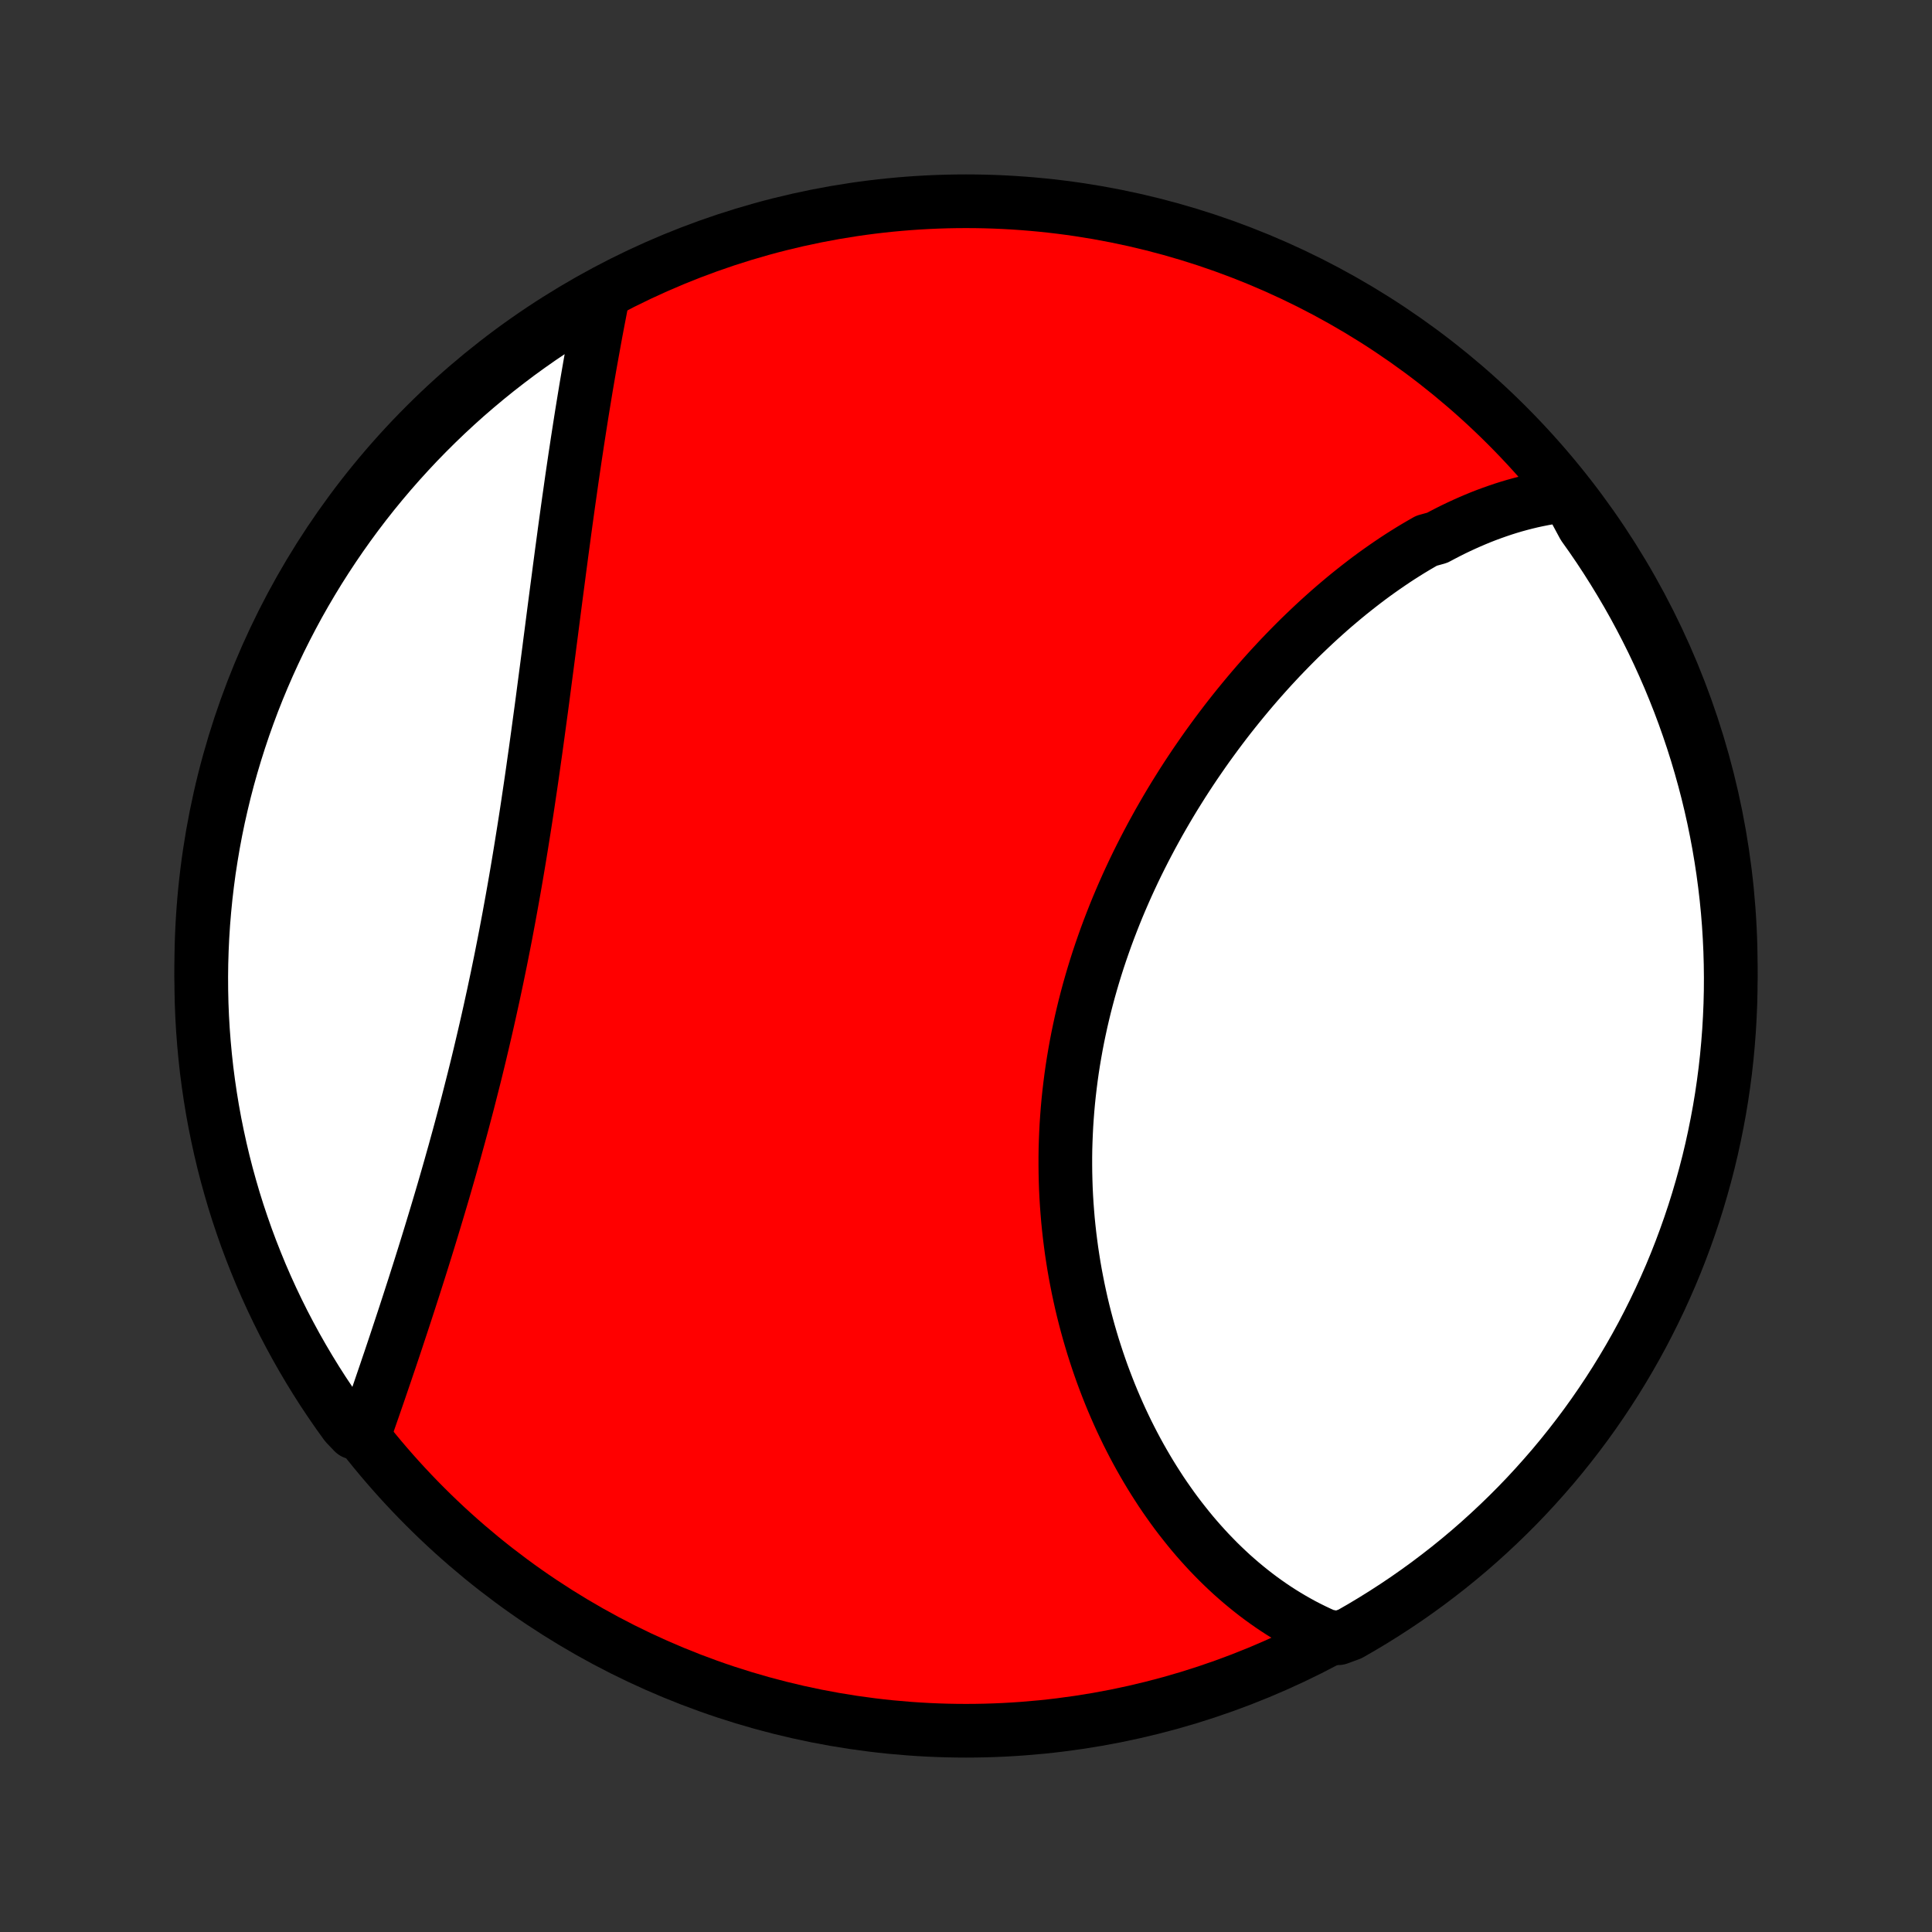 <?xml version="1.0" encoding="utf-8" standalone="no"?>
<!DOCTYPE svg PUBLIC "-//W3C//DTD SVG 1.1//EN"
  "http://www.w3.org/Graphics/SVG/1.1/DTD/svg11.dtd">
<!-- Created with matplotlib (http://matplotlib.org/) -->
<svg height="72pt" version="1.1" viewBox="0 0 72 72" width="72pt" xmlns="http://www.w3.org/2000/svg" xmlns:xlink="http://www.w3.org/1999/xlink">
 <rect x="0" y="0" width="72" height="72" fill="#333333" stroke="none"/>
 <defs>
  <style type="text/css">
*{stroke-linecap:butt;stroke-linejoin:round;}
  </style>
 </defs>
 <g id="figure_1">
  <g id="patch_1">
   <path d="
M0 72
L72 72
L72 0
L0 0
z
" style="fill:none;"/>
  </g>
  <g id="axes_1">
   <g id="PatchCollection_1">
    <defs>
     <path d="
M36 -7.5
C43.558 -7.5 50.808 -10.503 56.153 -15.848
C61.497 -21.192 64.5 -28.442 64.5 -36
C64.5 -43.558 61.497 -50.808 56.153 -56.153
C50.808 -61.497 43.558 -64.5 36 -64.5
C28.442 -64.5 21.192 -61.497 15.848 -56.153
C10.503 -50.808 7.5 -43.558 7.5 -36
C7.5 -28.442 10.503 -21.192 15.848 -15.848
C21.192 -10.503 28.442 -7.5 36 -7.5
z
" id="C0_0_a811fe30f3"/>
     <path d="
M58.404 -53.541
L58.182 -53.516
L57.96 -53.486
L57.74 -53.452
L57.52 -53.413
L57.303 -53.37
L57.086 -53.323
L56.87 -53.271
L56.656 -53.216
L56.442 -53.157
L56.23 -53.094
L56.018 -53.027
L55.808 -52.956
L55.599 -52.882
L55.391 -52.805
L55.183 -52.724
L54.977 -52.639
L54.772 -52.551
L54.567 -52.46
L54.364 -52.366
L54.161 -52.269
L53.96 -52.168
L53.759 -52.064
L53.559 -51.958
L53.161 -51.848
L52.964 -51.735
L52.767 -51.62
L52.571 -51.502
L52.375 -51.38
L52.181 -51.257
L51.987 -51.13
L51.794 -51
L51.602 -50.868
L51.41 -50.733
L51.219 -50.596
L51.029 -50.456
L50.84 -50.313
L50.651 -50.167
L50.463 -50.019
L50.275 -49.869
L50.089 -49.716
L49.903 -49.56
L49.717 -49.402
L49.532 -49.241
L49.349 -49.078
L49.165 -48.912
L48.983 -48.744
L48.801 -48.573
L48.62 -48.4
L48.439 -48.225
L48.26 -48.047
L48.081 -47.866
L47.903 -47.683
L47.725 -47.498
L47.549 -47.31
L47.373 -47.12
L47.199 -46.928
L47.025 -46.733
L46.851 -46.535
L46.679 -46.335
L46.508 -46.133
L46.338 -45.928
L46.169 -45.722
L46 -45.512
L45.833 -45.301
L45.667 -45.087
L45.502 -44.87
L45.338 -44.651
L45.176 -44.43
L45.014 -44.207
L44.854 -43.981
L44.696 -43.753
L44.538 -43.523
L44.382 -43.29
L44.228 -43.056
L44.075 -42.819
L43.924 -42.579
L43.774 -42.338
L43.626 -42.094
L43.48 -41.848
L43.336 -41.6
L43.193 -41.35
L43.053 -41.097
L42.914 -40.843
L42.778 -40.587
L42.643 -40.328
L42.511 -40.068
L42.381 -39.806
L42.253 -39.541
L42.128 -39.275
L42.005 -39.007
L41.885 -38.737
L41.767 -38.465
L41.652 -38.192
L41.54 -37.917
L41.431 -37.64
L41.324 -37.362
L41.22 -37.082
L41.12 -36.801
L41.022 -36.518
L40.927 -36.234
L40.836 -35.949
L40.748 -35.662
L40.663 -35.374
L40.581 -35.085
L40.503 -34.795
L40.428 -34.504
L40.357 -34.212
L40.289 -33.919
L40.225 -33.625
L40.164 -33.331
L40.107 -33.036
L40.054 -32.74
L40.004 -32.444
L39.958 -32.148
L39.916 -31.851
L39.878 -31.553
L39.843 -31.256
L39.812 -30.959
L39.785 -30.661
L39.762 -30.363
L39.742 -30.066
L39.727 -29.769
L39.715 -29.472
L39.706 -29.175
L39.702 -28.879
L39.702 -28.584
L39.705 -28.288
L39.712 -27.994
L39.722 -27.7
L39.736 -27.408
L39.754 -27.116
L39.776 -26.825
L39.8 -26.535
L39.829 -26.246
L39.861 -25.958
L39.897 -25.672
L39.935 -25.387
L39.978 -25.103
L40.023 -24.821
L40.072 -24.54
L40.125 -24.261
L40.18 -23.983
L40.239 -23.707
L40.3 -23.433
L40.365 -23.16
L40.433 -22.89
L40.504 -22.621
L40.578 -22.354
L40.655 -22.089
L40.734 -21.826
L40.817 -21.566
L40.902 -21.307
L40.99 -21.05
L41.08 -20.796
L41.174 -20.544
L41.27 -20.294
L41.368 -20.046
L41.469 -19.801
L41.573 -19.558
L41.679 -19.317
L41.787 -19.079
L41.898 -18.844
L42.011 -18.61
L42.127 -18.38
L42.245 -18.151
L42.365 -17.926
L42.488 -17.702
L42.613 -17.482
L42.74 -17.264
L42.869 -17.049
L43.001 -16.836
L43.135 -16.626
L43.27 -16.418
L43.408 -16.214
L43.549 -16.012
L43.691 -15.812
L43.835 -15.616
L43.982 -15.422
L44.131 -15.232
L44.282 -15.043
L44.434 -14.858
L44.589 -14.676
L44.747 -14.496
L44.906 -14.32
L45.067 -14.146
L45.231 -13.976
L45.396 -13.808
L45.564 -13.644
L45.734 -13.482
L45.906 -13.323
L46.081 -13.168
L46.257 -13.016
L46.436 -12.867
L46.617 -12.721
L46.8 -12.578
L46.985 -12.439
L47.173 -12.303
L47.363 -12.17
L47.555 -12.041
L47.75 -11.915
L47.947 -11.793
L48.147 -11.674
L48.349 -11.559
L48.553 -11.447
L48.76 -11.34
L48.97 -11.236
L49.182 -11.136
L49.397 -11.04
L49.876 -10.948
L50.308 -11.106
L50.736 -11.352
L51.16 -11.606
L51.579 -11.867
L51.993 -12.135
L52.402 -12.41
L52.806 -12.693
L53.206 -12.983
L53.599 -13.28
L53.988 -13.583
L54.371 -13.894
L54.749 -14.211
L55.12 -14.535
L55.486 -14.866
L55.846 -15.203
L56.2 -15.546
L56.548 -15.895
L56.89 -16.251
L57.225 -16.613
L57.553 -16.98
L57.876 -17.353
L58.191 -17.732
L58.5 -18.117
L58.802 -18.507
L59.097 -18.902
L59.385 -19.303
L59.665 -19.708
L59.939 -20.119
L60.205 -20.534
L60.464 -20.955
L60.715 -21.379
L60.959 -21.808
L61.196 -22.242
L61.424 -22.68
L61.645 -23.122
L61.858 -23.567
L62.063 -24.017
L62.261 -24.47
L62.45 -24.926
L62.631 -25.386
L62.804 -25.85
L62.969 -26.316
L63.126 -26.785
L63.274 -27.257
L63.414 -27.732
L63.546 -28.209
L63.67 -28.689
L63.785 -29.171
L63.891 -29.655
L63.989 -30.141
L64.079 -30.628
L64.16 -31.117
L64.232 -31.608
L64.296 -32.1
L64.351 -32.594
L64.397 -33.088
L64.435 -33.583
L64.464 -34.079
L64.485 -34.576
L64.497 -35.073
L64.5 -35.57
L64.494 -36.068
L64.48 -36.565
L64.457 -37.062
L64.426 -37.559
L64.386 -38.055
L64.337 -38.551
L64.279 -39.046
L64.213 -39.54
L64.138 -40.033
L64.055 -40.525
L63.963 -41.015
L63.863 -41.504
L63.754 -41.992
L63.637 -42.477
L63.511 -42.96
L63.377 -43.441
L63.235 -43.92
L63.084 -44.397
L62.925 -44.871
L62.758 -45.343
L62.583 -45.811
L62.399 -46.276
L62.208 -46.739
L62.008 -47.198
L61.801 -47.654
L61.586 -48.106
L61.363 -48.554
L61.132 -48.999
L60.894 -49.44
L60.648 -49.876
L60.394 -50.308
L60.133 -50.736
L59.865 -51.16
L59.59 -51.579
L59.307 -51.993
L59.017 -52.402
z
" id="C0_1_89b799e73d"/>
     <path d="
M22.471 -60.982
L22.425 -60.751
L22.379 -60.518
L22.334 -60.283
L22.288 -60.047
L22.243 -59.809
L22.198 -59.57
L22.154 -59.329
L22.11 -59.086
L22.066 -58.842
L22.022 -58.596
L21.978 -58.349
L21.935 -58.1
L21.892 -57.85
L21.849 -57.598
L21.807 -57.344
L21.765 -57.089
L21.723 -56.832
L21.681 -56.573
L21.64 -56.313
L21.599 -56.051
L21.558 -55.788
L21.517 -55.523
L21.477 -55.256
L21.436 -54.988
L21.396 -54.718
L21.356 -54.446
L21.316 -54.173
L21.277 -53.898
L21.238 -53.621
L21.198 -53.343
L21.159 -53.064
L21.12 -52.782
L21.081 -52.499
L21.042 -52.215
L21.004 -51.929
L20.965 -51.641
L20.926 -51.352
L20.888 -51.061
L20.849 -50.769
L20.811 -50.475
L20.772 -50.179
L20.733 -49.883
L20.694 -49.584
L20.655 -49.285
L20.616 -48.983
L20.577 -48.681
L20.538 -48.377
L20.498 -48.072
L20.459 -47.765
L20.419 -47.457
L20.379 -47.148
L20.338 -46.838
L20.297 -46.526
L20.256 -46.213
L20.215 -45.9
L20.173 -45.585
L20.13 -45.269
L20.087 -44.952
L20.044 -44.634
L20 -44.315
L19.956 -43.996
L19.91 -43.675
L19.865 -43.354
L19.819 -43.032
L19.772 -42.71
L19.724 -42.387
L19.676 -42.063
L19.627 -41.739
L19.577 -41.415
L19.526 -41.09
L19.474 -40.765
L19.422 -40.44
L19.369 -40.114
L19.315 -39.789
L19.26 -39.463
L19.204 -39.137
L19.147 -38.812
L19.089 -38.486
L19.03 -38.161
L18.971 -37.836
L18.91 -37.511
L18.849 -37.187
L18.786 -36.863
L18.722 -36.539
L18.658 -36.216
L18.592 -35.894
L18.526 -35.573
L18.458 -35.252
L18.39 -34.932
L18.32 -34.613
L18.25 -34.294
L18.179 -33.977
L18.107 -33.661
L18.034 -33.346
L17.96 -33.031
L17.886 -32.718
L17.811 -32.407
L17.735 -32.096
L17.658 -31.787
L17.58 -31.48
L17.502 -31.173
L17.424 -30.868
L17.344 -30.565
L17.264 -30.263
L17.184 -29.963
L17.103 -29.664
L17.021 -29.367
L16.94 -29.071
L16.857 -28.778
L16.775 -28.485
L16.692 -28.195
L16.609 -27.907
L16.526 -27.62
L16.442 -27.335
L16.358 -27.052
L16.274 -26.771
L16.19 -26.492
L16.106 -26.215
L16.022 -25.939
L15.938 -25.666
L15.854 -25.394
L15.77 -25.125
L15.686 -24.857
L15.602 -24.591
L15.518 -24.328
L15.435 -24.066
L15.351 -23.807
L15.268 -23.549
L15.185 -23.294
L15.103 -23.041
L15.02 -22.789
L14.938 -22.54
L14.856 -22.293
L14.775 -22.047
L14.694 -21.804
L14.613 -21.563
L14.533 -21.324
L14.452 -21.087
L14.373 -20.852
L14.293 -20.619
L14.214 -20.388
L14.136 -20.159
L14.058 -19.933
L13.98 -19.708
L13.903 -19.485
L13.826 -19.265
L13.75 -19.046
L13.674 -18.83
L13.183 -18.615
L12.889 -18.923
L12.601 -19.323
L12.321 -19.729
L12.047 -20.14
L11.781 -20.556
L11.523 -20.976
L11.272 -21.401
L11.028 -21.831
L10.793 -22.264
L10.564 -22.702
L10.344 -23.144
L10.131 -23.59
L9.926 -24.04
L9.729 -24.493
L9.541 -24.95
L9.36 -25.41
L9.187 -25.873
L9.023 -26.34
L8.866 -26.809
L8.718 -27.281
L8.579 -27.756
L8.447 -28.234
L8.324 -28.713
L8.21 -29.195
L8.104 -29.68
L8.006 -30.165
L7.917 -30.653
L7.837 -31.142
L7.765 -31.633
L7.701 -32.126
L7.647 -32.619
L7.601 -33.113
L7.563 -33.609
L7.534 -34.105
L7.514 -34.601
L7.503 -35.098
L7.5 -35.596
L7.506 -36.093
L7.521 -36.59
L7.544 -37.087
L7.576 -37.584
L7.617 -38.081
L7.666 -38.577
L7.724 -39.071
L7.79 -39.566
L7.866 -40.058
L7.949 -40.55
L8.041 -41.04
L8.142 -41.529
L8.252 -42.016
L8.369 -42.502
L8.495 -42.985
L8.63 -43.466
L8.773 -43.945
L8.924 -44.421
L9.083 -44.895
L9.251 -45.367
L9.426 -45.835
L9.61 -46.3
L9.802 -46.762
L10.002 -47.221
L10.21 -47.677
L10.425 -48.129
L10.649 -48.577
L10.88 -49.021
L11.118 -49.462
L11.365 -49.898
L11.619 -50.33
L11.88 -50.758
L12.149 -51.181
L12.425 -51.6
L12.708 -52.014
L12.998 -52.423
L13.295 -52.827
L13.599 -53.226
L13.91 -53.62
L14.228 -54.008
L14.552 -54.391
L14.883 -54.768
L15.22 -55.139
L15.563 -55.505
L15.913 -55.864
L16.269 -56.218
L16.631 -56.566
L16.999 -56.907
L17.372 -57.242
L17.752 -57.57
L18.137 -57.892
L18.527 -58.207
L18.923 -58.515
L19.323 -58.817
L19.729 -59.111
L20.14 -59.399
L20.556 -59.679
L20.976 -59.953
L21.401 -60.218
L21.831 -60.477
z
" id="C0_2_02aaf460e0"/>
    </defs>
    <g clip-path="url(#p1bffca34e9)">
     <use style="fill:#ff0000;stroke:#000000;stroke-width:2.0;" x="0.0" xlink:href="#C0_0_a811fe30f3" y="72.0"/>
    </g>
    <g clip-path="url(#p1bffca34e9)">
     <use style="fill:#ffffff;stroke:#000000;stroke-width:2.0;" x="0.0" xlink:href="#C0_1_89b799e73d" y="72.0"/>
    </g>
    <g clip-path="url(#p1bffca34e9)">
     <use style="fill:#ffffff;stroke:#000000;stroke-width:2.0;" x="0.0" xlink:href="#C0_2_02aaf460e0" y="72.0"/>
    </g>
   </g>
  </g>
 </g>
 <defs>
  <clipPath id="p1bffca34e9">
   <rect height="72.0" width="72.0" x="0.0" y="0.0"/>
  </clipPath>
 </defs>
</svg>
